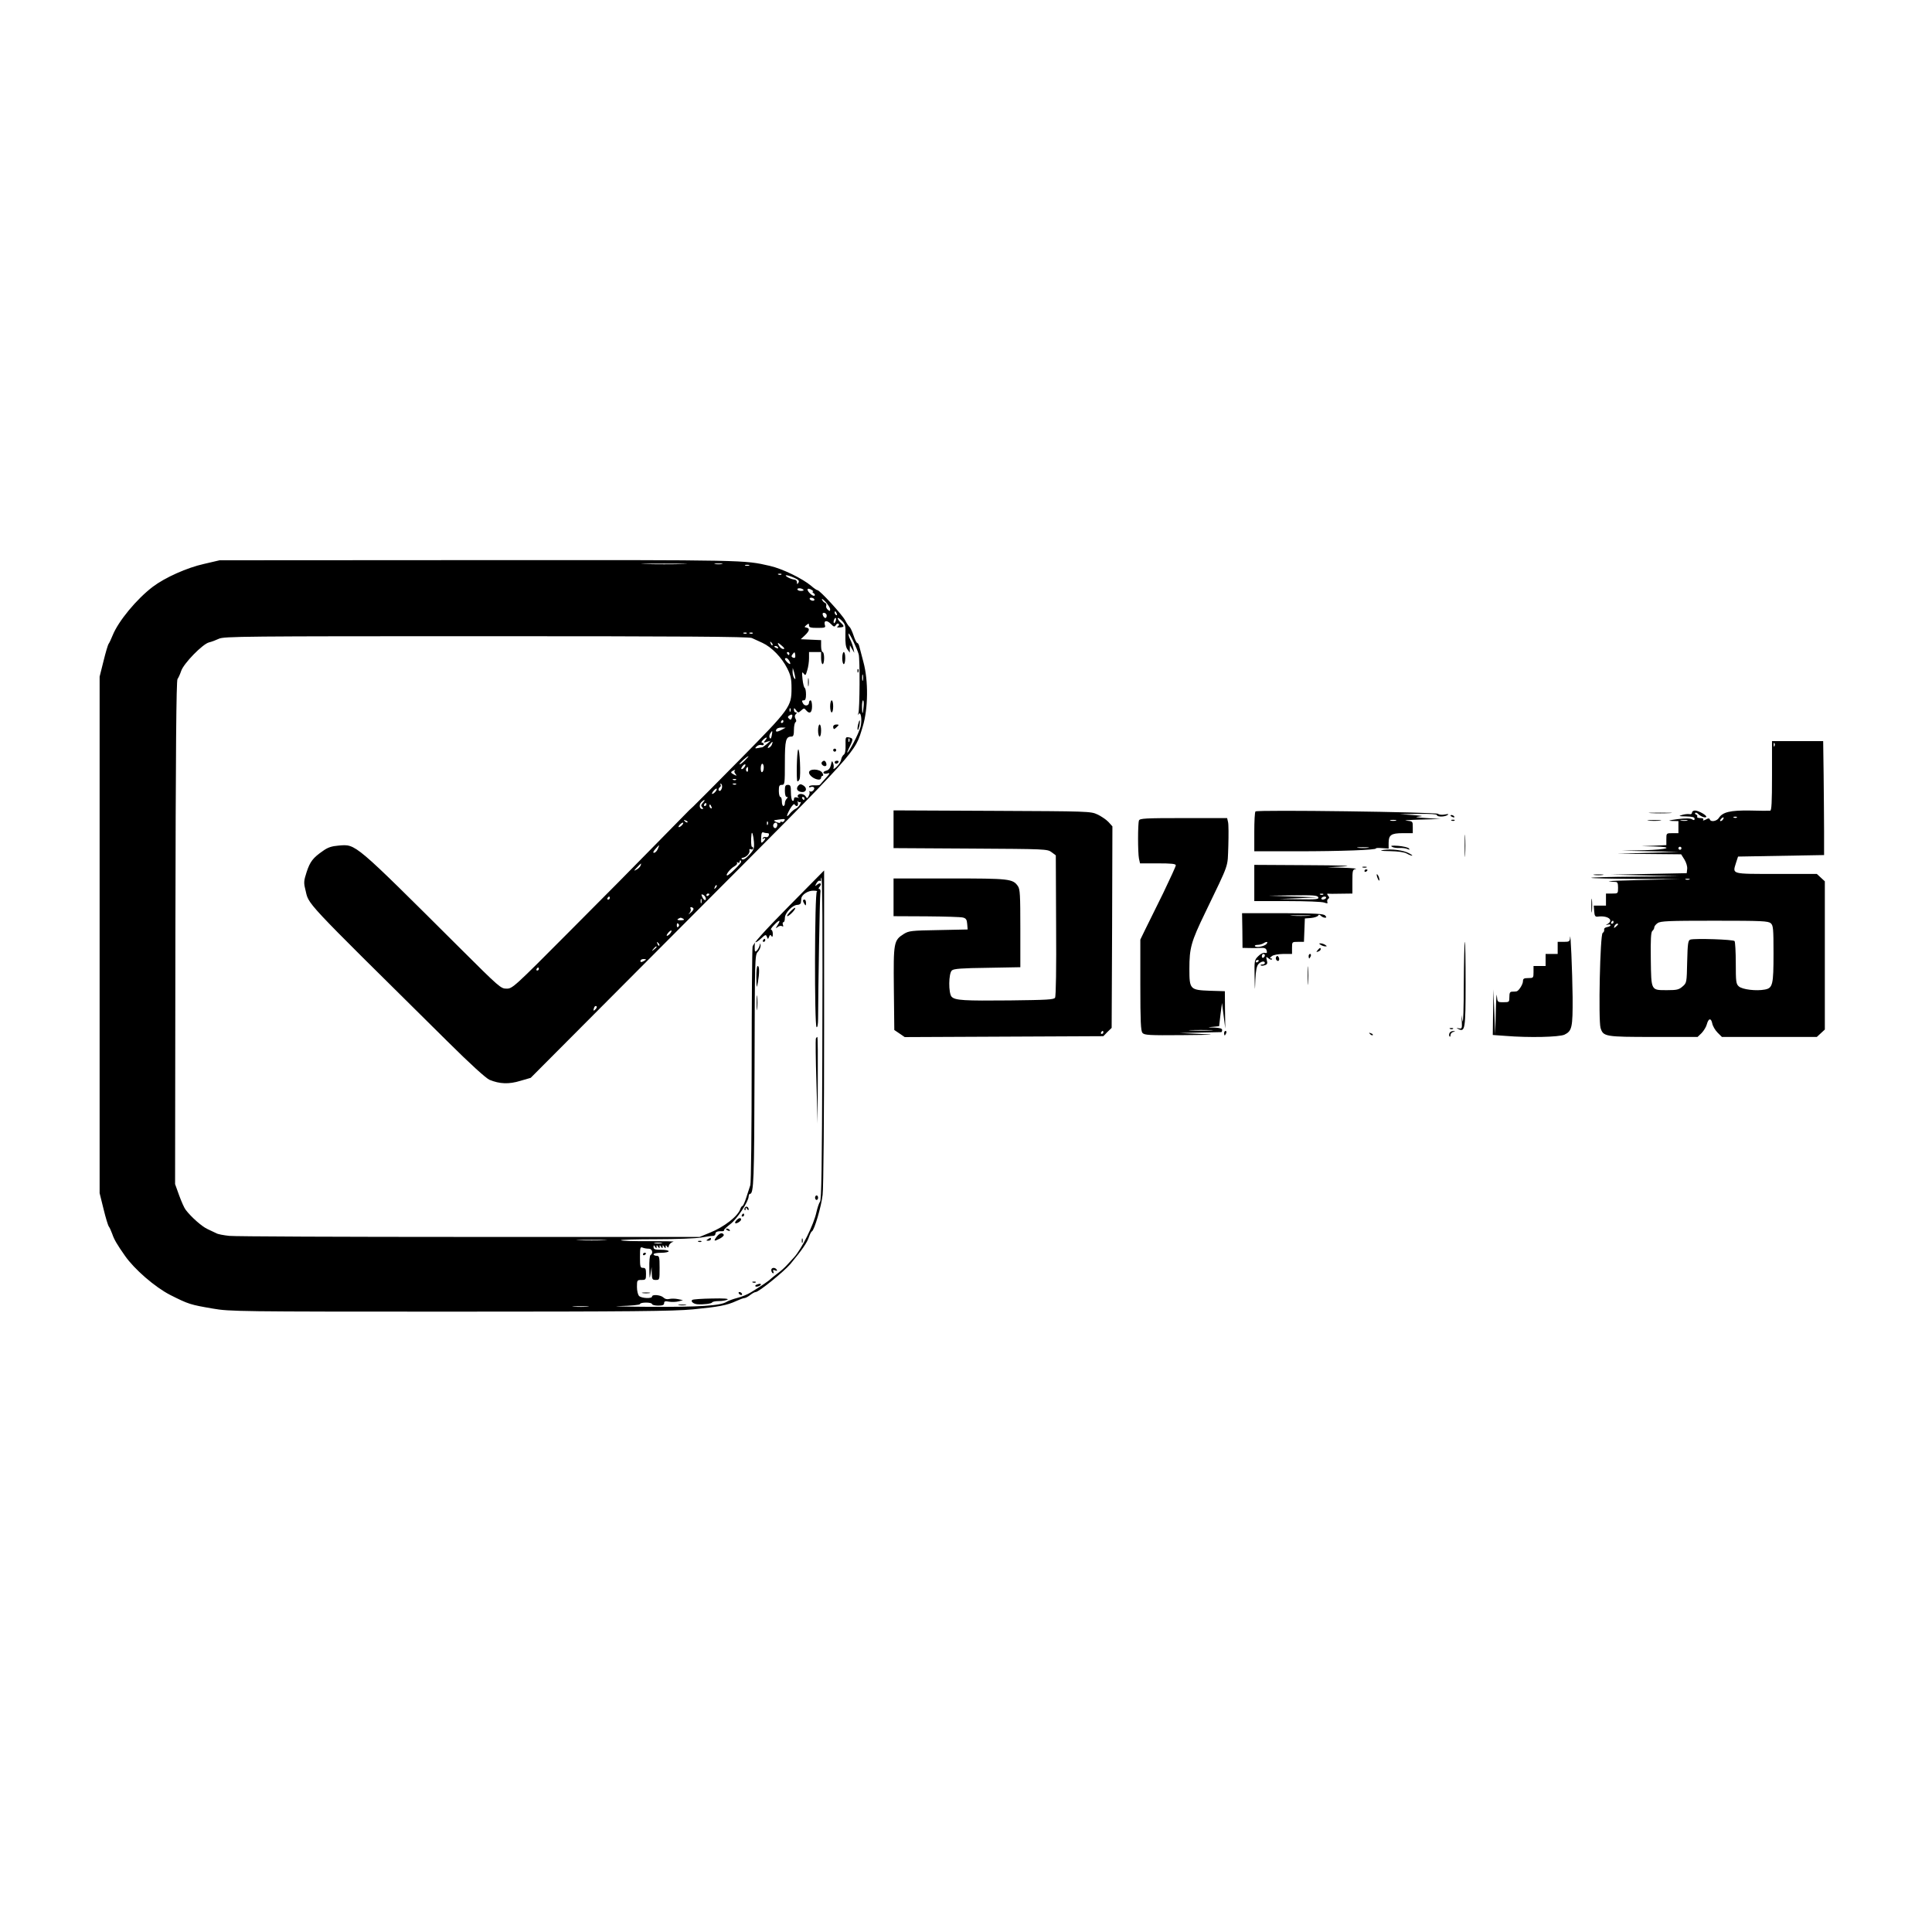 <?xml version="1.0" standalone="no"?>
<!DOCTYPE svg PUBLIC "-//W3C//DTD SVG 20010904//EN"
 "http://www.w3.org/TR/2001/REC-SVG-20010904/DTD/svg10.dtd">
<svg version="1.0" xmlns="http://www.w3.org/2000/svg"
 width="1280pt" height="1280pt" viewBox="0 0 1280 1280"
 preserveAspectRatio="xMidYMid meet">

<g transform="translate(0,1280) scale(0.1,-0.1)"
fill="#000000" stroke="none">
<path d="M1352 9064 c-113 -25 -258 -90 -339 -151 -107 -81 -229 -228 -267
-323 -10 -25 -22 -50 -26 -55 -5 -6 -20 -57 -34 -114 l-26 -104 0 -1711 0
-1711 26 -105 c14 -58 30 -110 35 -116 5 -6 15 -28 23 -50 12 -36 32 -70 84
-144 62 -89 198 -207 299 -259 123 -62 133 -65 285 -91 109 -19 171 -20 1568
-20 1210 0 1481 3 1610 15 173 17 226 27 287 55 24 11 48 20 55 20 7 0 24 9
38 20 14 11 30 20 37 20 20 0 188 136 230 186 77 93 110 141 122 177 7 20 15
37 20 39 16 7 62 163 71 241 6 46 10 533 10 1116 l0 1034 -234 -237 c-172
-175 -235 -246 -240 -268 -3 -17 -6 -374 -6 -794 0 -420 -4 -773 -9 -786 -4
-13 -16 -49 -26 -80 -10 -32 -22 -58 -26 -58 -4 0 -10 -8 -14 -19 -15 -48
-107 -120 -202 -158 l-68 -28 -1525 0 c-839 0 -1555 3 -1591 7 -37 4 -75 11
-85 17 -11 5 -37 18 -59 28 -36 16 -108 79 -145 128 -9 11 -28 54 -43 95 l-27
75 2 1666 c2 1211 6 1670 14 1680 6 8 17 32 24 53 16 50 143 180 185 190 17 4
46 15 65 24 32 16 169 17 1771 17 1296 0 1742 -3 1760 -12 13 -6 45 -21 70
-32 61 -28 128 -97 164 -168 24 -48 29 -69 29 -133 0 -122 -9 -134 -344 -474
-162 -164 -301 -304 -308 -310 -7 -6 -18 -16 -25 -23 -7 -7 -104 -106 -216
-220 -111 -114 -372 -378 -579 -585 -368 -370 -377 -378 -416 -378 -38 0 -47
8 -310 270 -705 702 -687 687 -801 678 -48 -4 -73 -12 -106 -36 -65 -45 -85
-70 -108 -141 -18 -55 -19 -70 -9 -110 28 -112 -41 -37 938 -1006 160 -159
259 -248 283 -259 68 -28 129 -30 204 -7 l69 20 1045 1049 c1146 1150 1100
1099 1155 1279 36 119 38 304 4 428 -12 44 -24 90 -27 103 -3 12 -9 22 -13 22
-5 0 -16 22 -25 50 -9 27 -21 52 -26 56 -5 3 -18 22 -29 43 -19 38 -169 201
-184 201 -5 0 -23 12 -41 28 -58 49 -191 114 -275 133 -172 39 -138 39 -1925
38 l-1720 -1 -103 -24z m3171 -1 c-68 -2 -178 -2 -245 0 -68 1 -13 3 122 3
135 0 190 -2 123 -3z m260 0 c-13 -2 -33 -2 -45 0 -13 2 -3 4 22 4 25 0 35 -2
23 -4z m180 -10 c-7 -2 -19 -2 -25 0 -7 3 -2 5 12 5 14 0 19 -2 13 -5z m214
-59 c-3 -3 -12 -4 -19 -1 -8 3 -5 6 6 6 11 1 17 -2 13 -5z m85 -22 c29 -13 35
-20 28 -32 -8 -13 -10 -12 -10 3 0 9 -8 17 -17 17 -10 1 -29 7 -43 15 -34 20
-3 17 42 -3z m62 -81 c2 -3 -6 -6 -18 -6 -13 0 -23 5 -23 11 0 11 34 7 41 -5z
m56 -1 c8 -5 11 -10 5 -10 -5 0 -3 -4 5 -10 8 -5 11 -12 7 -16 -4 -4 -16 1
-27 11 -31 28 -24 47 10 25z m15 -60 c3 -5 -1 -10 -9 -10 -8 0 -18 5 -21 10
-3 6 1 10 9 10 8 0 18 -4 21 -10z m105 -66 c0 -14 -3 -14 -15 -4 -9 7 -14 19
-11 27 3 8 -1 16 -8 19 -8 3 -17 13 -20 22 -4 9 7 2 24 -16 16 -18 30 -40 30
-48z m44 -30 c3 -8 2 -12 -4 -9 -6 3 -10 10 -10 16 0 14 7 11 14 -7z m-69 -4
c3 -5 3 -15 -1 -21 -6 -11 -23 6 -24 24 0 10 18 9 25 -3z m61 -46 c-4 -9 -9
-15 -11 -12 -3 3 -3 13 1 22 4 9 9 15 11 12 3 -3 3 -13 -1 -22z m65 -93 c-1
-51 2 -77 13 -93 l16 -22 0 24 1 25 14 -25 15 -25 -6 30 c-4 17 -13 43 -21 58
-8 16 -13 33 -11 39 4 10 56 -97 67 -137 9 -32 7 -368 -2 -390 -6 -14 -6 -16
1 -6 16 22 25 -40 13 -86 -6 -21 -27 -69 -47 -106 -39 -74 -57 -88 -22 -19 22
46 21 51 -10 57 -20 3 -21 0 -20 -51 1 -37 -3 -58 -12 -64 -7 -5 -15 -19 -17
-32 -2 -13 -15 -34 -30 -48 -14 -14 -24 -18 -21 -10 3 8 2 24 -3 35 -6 17 -8
16 -14 -13 -5 -22 -15 -34 -31 -38 -13 -3 -21 -10 -18 -15 3 -6 15 -7 27 -3
18 5 16 0 -13 -32 -19 -21 -36 -41 -38 -43 -1 -3 -18 -5 -37 -4 -19 1 -35 -3
-35 -9 0 -5 5 -6 10 -3 6 3 15 3 20 0 15 -9 -9 -37 -24 -28 -6 3 -8 3 -4 -2 4
-4 2 -17 -4 -28 -9 -18 -11 -19 -20 -4 -10 18 -43 23 -52 8 -4 -5 0 -12 6 -15
7 -3 3 -3 -9 0 -17 4 -23 1 -23 -11 0 -9 -4 -13 -10 -10 -5 3 -10 28 -10 56 0
42 -3 49 -20 49 -17 0 -20 -7 -20 -40 0 -24 5 -40 12 -40 9 0 9 -3 0 -12 -7
-7 -12 -20 -12 -30 0 -10 -4 -18 -10 -18 -5 0 -10 14 -10 30 0 17 -4 30 -10
30 -5 0 -10 18 -10 40 0 33 3 40 20 40 19 0 20 7 20 146 0 151 6 174 44 174
12 0 16 11 16 44 0 25 5 48 10 51 7 4 7 13 0 24 -6 12 -5 22 2 29 9 9 9 12 0
12 -7 0 -12 8 -12 17 0 15 2 14 14 -2 14 -19 15 -19 34 -2 17 16 21 16 32 2
23 -28 40 -18 40 25 0 22 -4 40 -10 40 -5 0 -10 -6 -10 -14 0 -23 -29 -27 -40
-6 -9 16 -8 20 5 20 11 0 15 11 15 39 0 22 -4 41 -8 43 -5 2 -12 28 -15 58 -5
47 -4 52 7 38 12 -16 14 -14 24 21 7 21 12 57 12 80 l0 41 40 0 40 0 0 -40 c0
-22 5 -40 10 -40 6 0 10 18 10 40 0 22 -4 40 -10 40 -5 0 -10 18 -10 40 l0 39
-67 3 -68 3 28 26 c31 30 34 46 10 51 -15 3 -15 4 0 17 15 12 17 11 17 -3 0
-13 11 -16 56 -16 50 0 55 2 49 19 -9 30 12 35 39 8 20 -21 25 -22 34 -8 5 9
13 12 18 8 5 -4 2 -12 -5 -17 -10 -5 -6 -8 12 -7 32 2 33 8 7 32 -11 10 -20
23 -20 29 0 6 12 -1 27 -16 24 -24 26 -33 24 -97z m-654 13 c-3 -3 -12 -4 -19
-1 -8 3 -5 6 6 6 11 1 17 -2 13 -5z m40 0 c-3 -3 -12 -4 -19 -1 -8 3 -5 6 6 6
11 1 17 -2 13 -5z m131 -79 c-3 -3 -9 2 -12 12 -6 14 -5 15 5 6 7 -7 10 -15 7
-18z m64 -5 c16 -14 18 -20 7 -20 -8 0 -20 9 -27 20 -7 11 -10 20 -7 20 3 0
15 -9 27 -20z m-27 -10 c3 -6 -1 -7 -9 -4 -18 7 -21 14 -7 14 6 0 13 -4 16
-10z m75 -40 c0 -5 -2 -10 -4 -10 -3 0 -8 5 -11 10 -3 6 -1 10 4 10 6 0 11 -4
11 -10z m37 -27 c-3 -3 -11 -2 -17 2 -8 5 -7 11 2 22 12 15 13 14 16 -1 2 -10
1 -20 -1 -23z m-37 -23 c12 -23 5 -26 -16 -6 -16 17 -18 26 -4 26 5 0 14 -9
20 -20z m39 -110 c1 -13 0 -13 -9 0 -5 8 -9 26 -9 40 l1 25 8 -25 c4 -14 8
-32 9 -40z m448 -17 c-3 -10 -5 -2 -5 17 0 19 2 27 5 18 2 -10 2 -26 0 -35z
m5 -170 c-5 -59 -10 -63 -11 -10 -1 26 3 47 7 47 4 0 6 -17 4 -37z m-485 -35
c-3 -8 -6 -5 -6 6 -1 11 2 17 5 13 3 -3 4 -12 1 -19z m9 -44 c-5 -14 -9 -15
-19 -5 -9 9 -9 14 3 21 18 11 24 6 16 -16z m-56 -24 c0 -5 -5 -10 -11 -10 -5
0 -7 5 -4 10 3 6 8 10 11 10 2 0 4 -4 4 -10z m-13 -56 c-30 -16 -44 -14 -32 5
3 6 18 11 33 11 l27 -1 -28 -15z m-64 -37 c-4 -19 -8 -25 -13 -16 -5 7 -3 20
3 30 15 23 16 20 10 -14z m-44 -33 c-12 -15 -11 -16 11 -9 l25 7 -24 -21 c-13
-11 -27 -21 -30 -22 -3 0 -16 -2 -29 -5 -21 -4 -22 -2 -9 11 9 8 23 12 31 9 9
-3 16 -1 16 5 0 6 -5 11 -12 11 -6 0 -3 8 8 19 23 22 33 18 13 -5z m558 -6
c-3 -8 -6 -5 -6 6 -1 11 2 17 5 13 3 -3 4 -12 1 -19z m-513 -21 c-3 -8 -12
-18 -20 -21 -11 -4 -10 0 3 18 20 26 27 28 17 3z m-180 -106 c-16 -16 -31 -27
-34 -24 -5 4 49 53 59 53 2 0 -9 -13 -25 -29z m-4 -46 c-7 -9 -15 -13 -18 -10
-3 2 1 11 8 20 7 9 15 13 18 10 3 -2 -1 -11 -8 -20z m130 1 c0 -14 -4 -28 -10
-31 -6 -4 -10 7 -10 24 0 17 5 31 10 31 6 0 10 -11 10 -24z m-104 -16 c0 -12
-4 -16 -9 -11 -5 5 -6 14 -3 20 10 15 12 14 12 -9z m-89 -7 c-4 -3 -1 -13 6
-21 10 -13 9 -14 -12 -3 -19 10 -21 15 -10 22 17 10 25 12 16 2z m10 -59 c-3
-3 -12 -4 -19 -1 -8 3 -5 6 6 6 11 1 17 -2 13 -5z m-94 -54 c-3 -11 -9 -20
-14 -20 -12 0 -11 17 1 25 6 4 7 11 4 17 -4 6 -2 8 4 5 5 -4 8 -16 5 -27z m94
24 c-3 -3 -12 -4 -19 -1 -8 3 -5 6 6 6 11 1 17 -2 13 -5z m-137 -49 c-7 -8
-16 -15 -21 -15 -5 0 -1 9 8 20 9 11 19 17 21 15 3 -3 -1 -11 -8 -20z m590
-45 c0 -5 -2 -10 -4 -10 -3 0 -8 5 -11 10 -3 6 -1 10 4 10 6 0 11 -4 11 -10z
m-673 -28 c-13 -14 -14 -21 -5 -30 8 -8 8 -12 1 -12 -19 0 -23 29 -7 45 22 21
31 19 11 -3z m645 4 c6 4 5 -3 -2 -15 -6 -12 -19 -25 -28 -29 -9 -3 -25 -17
-36 -29 -28 -36 -29 -21 -2 27 14 24 27 37 30 31 13 -20 27 -12 22 12 -3 12
-3 16 0 9 3 -6 10 -9 16 -6z m-622 -16 c0 -5 -5 -10 -11 -10 -5 0 -7 5 -4 10
3 6 8 10 11 10 2 0 4 -4 4 -10z m34 -16 c3 -8 2 -12 -4 -9 -6 3 -10 10 -10 16
0 14 7 11 14 -7z m481 -93 c-3 -6 -11 -9 -16 -6 -5 4 -9 2 -9 -3 0 -6 -10 -5
-25 1 -24 12 -24 12 13 17 43 6 47 5 37 -9z m-640 -9 c-3 -3 -11 0 -18 7 -9
10 -8 11 6 5 10 -3 15 -9 12 -12z m532 -14 c-3 -8 -6 -5 -6 6 -1 11 2 17 5 13
3 -3 4 -12 1 -19z m-567 -3 c-7 -8 -17 -15 -22 -15 -11 0 14 29 26 30 5 0 3
-7 -4 -15z m630 1 c0 -8 -4 -17 -9 -21 -12 -7 -24 12 -16 25 9 15 25 12 25 -4z
m-64 -56 c8 0 11 -6 7 -16 -3 -8 -12 -13 -19 -10 -7 3 -16 0 -20 -6 -4 -7 -3
-8 4 -4 17 10 15 -3 -2 -20 -13 -13 -15 -9 -13 26 1 30 5 39 15 35 7 -3 20 -5
28 -5z m-91 -57 c3 -45 0 -53 -31 -87 -22 -24 -39 -34 -47 -29 -8 5 -6 9 8 11
23 5 46 32 40 49 -2 7 2 10 11 6 7 -3 14 0 14 6 0 6 -4 11 -8 11 -6 0 -8 46
-3 84 3 24 12 -7 16 -51z m-637 -48 c-6 -14 -17 -25 -25 -25 -8 0 -6 8 9 25
12 14 23 25 25 25 1 0 -3 -11 -9 -25z m552 -85 c0 -11 -80 -90 -92 -90 -15 0
21 46 47 60 13 7 22 18 18 23 -3 6 -1 7 5 3 7 -4 12 -2 12 3 0 6 2 11 5 11 3
0 5 -4 5 -10z m-666 -25 c-4 -9 -16 -21 -28 -27 -19 -10 -18 -8 4 15 29 31 31
32 24 12z m1204 -1271 c-2 -723 -6 -944 -15 -956 -7 -8 -17 -39 -24 -69 -17
-81 -97 -243 -149 -300 -8 -9 -28 -31 -44 -48 -16 -18 -45 -44 -65 -58 -20
-15 -40 -32 -46 -37 -11 -12 -67 -50 -130 -88 -22 -14 -62 -30 -90 -37 -27 -7
-60 -19 -71 -26 -40 -26 -185 -35 -514 -33 -179 1 -265 4 -192 5 76 2 132 8
132 13 0 6 18 10 40 10 22 0 40 -4 40 -10 0 -5 18 -10 40 -10 30 0 40 4 40 16
0 13 7 15 33 10 17 -3 46 -2 62 2 l30 8 -33 7 c-19 4 -45 4 -58 1 -15 -4 -29
0 -39 10 -18 17 -75 22 -75 6 0 -15 -70 -12 -86 4 -8 9 -14 34 -14 60 0 44 1
46 30 46 28 0 30 2 30 40 0 33 -3 40 -20 40 -18 0 -20 7 -20 71 0 64 2 70 18
63 9 -4 27 -7 40 -7 23 1 32 -30 12 -42 -6 -3 -9 -43 -8 -88 1 -71 2 -76 8
-37 l7 45 1 -42 c2 -39 4 -43 27 -43 25 0 25 1 25 80 0 73 -2 80 -20 80 -11 0
-20 5 -20 10 0 6 23 10 50 10 28 0 50 5 50 10 0 6 -22 10 -50 10 -41 0 -50 3
-50 18 0 14 2 15 10 2 9 -13 10 -13 10 0 0 13 1 13 10 0 9 -13 10 -13 10 0 0
13 1 13 10 0 9 -13 10 -13 10 0 0 13 1 13 10 0 9 -13 10 -13 10 0 0 12 2 12 9
2 6 -11 9 -9 13 6 3 11 16 22 29 25 13 3 -58 4 -158 4 -100 -1 -185 2 -189 6
-4 4 100 7 232 7 131 0 266 5 299 11 33 6 68 11 78 11 9 -1 17 6 17 14 0 13
14 18 47 17 7 0 11 3 10 7 -1 4 18 22 43 41 44 34 119 148 120 182 0 9 4 17 8
17 26 0 29 85 31 820 2 742 2 762 21 783 11 11 19 30 19 41 -1 20 -2 20 -6 2
-3 -11 -11 -26 -19 -34 -12 -11 -14 -8 -14 24 0 21 2 35 5 32 3 -3 20 8 37 24
29 27 33 28 39 11 7 -17 7 -17 14 0 6 15 10 16 16 5 6 -9 9 -4 9 15 0 15 -5
27 -11 27 -6 0 2 14 18 30 35 38 49 39 26 3 -16 -25 -16 -27 -1 -15 10 8 23
10 29 6 9 -5 10 -2 6 9 -3 10 -2 17 3 17 6 0 10 13 10 28 0 34 50 86 83 87 12
0 23 7 23 15 1 8 2 20 3 27 2 26 45 53 80 52 20 0 30 -3 23 -6 -15 -6 -17
-889 -2 -898 6 -4 10 19 10 57 1 208 11 807 15 831 3 15 0 27 -6 27 -8 0 -7 5
1 15 17 21 5 31 -16 14 -16 -13 -16 -12 -5 9 7 12 16 20 22 17 5 -4 9 -3 8 2
-1 4 0 13 2 18 8 23 10 -303 7 -1191z m-707 1123 c-10 -9 -11 -8 -5 6 3 10 9
15 12 12 3 -3 0 -11 -7 -18z m-67 -62 c9 -25 -9 -24 -20 0 -9 18 -9 22 2 18 7
-2 15 -11 18 -18z m26 21 c0 -3 -4 -8 -10 -11 -5 -3 -10 -1 -10 4 0 6 5 11 10
11 6 0 10 -2 10 -4z m-660 -26 c0 -5 -5 -10 -11 -10 -5 0 -7 5 -4 10 3 6 8 10
11 10 2 0 4 -4 4 -10z m607 -32 c-3 -7 -5 -2 -5 12 0 14 2 19 5 13 2 -7 2 -19
0 -25z m-53 -37 c3 -4 -4 -17 -17 -27 -17 -15 -19 -15 -8 -2 7 9 10 22 6 28
-3 5 -2 10 4 10 5 0 12 -4 15 -9z m-66 -69 c8 -6 2 -9 -18 -9 -20 0 -26 3 -18
9 7 4 15 8 18 8 3 0 11 -4 18 -8z m-34 -52 c-6 -6 -10 -3 -10 10 0 13 4 16 10
10 7 -7 7 -13 0 -20z m-54 -45 c-7 -8 -16 -15 -21 -15 -5 0 -1 9 8 20 9 11 19
17 21 15 3 -3 -1 -11 -8 -20z m-72 -80 c-3 -3 -9 2 -12 12 -6 14 -5 15 5 6 7
-7 10 -15 7 -18z m-18 -9 c0 -2 -8 -10 -17 -17 -16 -13 -17 -12 -4 4 13 16 21
21 21 13z m-70 -83 c0 -1 -8 -7 -18 -12 -13 -7 -19 -6 -19 2 0 7 9 13 19 13
10 0 18 -1 18 -3z m-710 -63 c0 -5 -5 -10 -11 -10 -5 0 -7 5 -4 10 3 6 8 10
11 10 2 0 4 -4 4 -10z m377 -265 c-15 -16 -19 -13 -11 9 3 9 10 13 15 10 5 -3
3 -11 -4 -19z m56 -1532 c-46 -2 -120 -2 -165 0 -46 1 -9 3 82 3 91 0 128 -2
83 -3z m380 -20 c-13 -2 -33 -2 -45 0 -13 2 -3 4 22 4 25 0 35 -2 23 -4z
m-490 -420 c-23 -2 -64 -2 -90 0 -26 2 -7 3 42 3 50 0 71 -1 48 -3z"/>
<path d="M5580 8440 c0 -22 5 -40 10 -40 6 0 10 18 10 40 0 22 -4 40 -10 40
-5 0 -10 -18 -10 -40z"/>
<path d="M5681 8354 c0 -11 3 -14 6 -6 3 7 2 16 -1 19 -3 4 -6 -2 -5 -13z"/>
<path d="M5353 8280 c0 -25 2 -35 4 -22 2 12 2 32 0 45 -2 12 -4 2 -4 -23z"/>
<path d="M5500 8120 c0 -22 5 -40 10 -40 6 0 10 18 10 40 0 22 -4 40 -10 40
-5 0 -10 -18 -10 -40z"/>
<path d="M5685 8000 c-4 -17 -5 -34 -2 -36 2 -3 7 10 11 27 3 18 4 34 2 36 -2
3 -7 -10 -11 -27z"/>
<path d="M5420 7960 c0 -22 5 -40 10 -40 6 0 10 18 10 40 0 22 -4 40 -10 40
-5 0 -10 -18 -10 -40z"/>
<path d="M5520 7985 c0 -8 3 -15 6 -15 3 0 12 7 20 15 14 13 13 15 -5 15 -12
0 -21 -6 -21 -15z"/>
<path d="M5288 7834 c-9 -14 -13 -202 -5 -210 3 -3 9 3 14 13 10 21 1 213 -9
197z"/>
<path d="M5520 7830 c0 -5 5 -10 10 -10 6 0 10 5 10 10 0 6 -4 10 -10 10 -5 0
-10 -4 -10 -10z"/>
<path d="M5444 7749 c-7 -12 15 -31 28 -23 9 6 -1 34 -12 34 -5 0 -12 -5 -16
-11z"/>
<path d="M5530 7750 c0 -5 4 -10 9 -10 6 0 13 5 16 10 3 6 -1 10 -9 10 -9 0
-16 -4 -16 -10z"/>
<path d="M5360 7682 c0 -19 34 -45 63 -47 9 -1 17 4 17 12 0 7 5 13 10 13 6 0
5 8 -2 20 -17 27 -88 29 -88 2z"/>
<path d="M5291 7597 c-17 -17 -13 -35 9 -42 39 -12 55 21 21 42 -14 9 -21 9
-30 0z"/>
<path d="M5320 6833 c0 -5 5 -15 10 -23 8 -12 10 -11 10 8 0 12 -4 22 -10 22
-5 0 -10 -3 -10 -7z"/>
<path d="M5235 6760 c-16 -17 -24 -30 -19 -30 13 0 59 48 52 55 -2 3 -17 -9
-33 -25z"/>
<path d="M5055 6570 c-3 -5 -1 -10 4 -10 6 0 11 5 11 10 0 6 -2 10 -4 10 -3 0
-8 -4 -11 -10z"/>
<path d="M5011 6323 c1 -72 2 -74 10 -33 11 64 11 110 -1 110 -6 0 -9 -32 -9
-77z"/>
<path d="M5013 6155 c0 -44 2 -61 4 -37 2 23 2 59 0 80 -2 20 -4 1 -4 -43z"/>
<path d="M5405 5918 c-2 -7 -1 -137 4 -288 l8 -275 1 288 c1 158 0 287 -3 287
-3 0 -8 -6 -10 -12z"/>
<path d="M5400 4865 c0 -8 5 -15 10 -15 6 0 10 7 10 15 0 8 -4 15 -10 15 -5 0
-10 -7 -10 -15z"/>
<path d="M4935 4799 c-4 -5 -4 -13 -1 -16 3 -4 6 0 6 8 0 11 2 11 10 -1 6 -9
10 -10 10 -3 0 17 -17 25 -25 12z"/>
<path d="M4915 4750 c-3 -5 -1 -10 4 -10 6 0 11 5 11 10 0 6 -2 10 -4 10 -3 0
-8 -4 -11 -10z"/>
<path d="M4882 4718 c-19 -19 -14 -30 8 -18 11 6 20 15 20 20 0 14 -14 12 -28
-2z"/>
<path d="M4810 4656 c0 -2 7 -7 16 -10 8 -3 12 -2 9 4 -6 10 -25 14 -25 6z"/>
<path d="M4747 4605 c-21 -29 -17 -31 24 -10 16 9 27 20 24 25 -10 17 -29 10
-48 -15z"/>
<path d="M4690 4590 c-13 -8 -12 -10 3 -10 9 0 17 5 17 10 0 12 -1 12 -20 0z"/>
<path d="M5312 4580 c0 -14 2 -19 5 -12 2 6 2 18 0 25 -3 6 -5 1 -5 -13z"/>
<path d="M4628 4573 c7 -3 16 -2 19 1 4 3 -2 6 -13 5 -11 0 -14 -3 -6 -6z"/>
<path d="M4260 4489 c0 -5 5 -7 10 -4 6 3 10 8 10 11 0 2 -4 4 -10 4 -5 0 -10
-5 -10 -11z"/>
<path d="M5110 4386 c0 -8 4 -18 10 -21 6 -3 7 1 4 10 -5 11 -2 14 12 8 12 -4
15 -3 10 5 -10 17 -36 15 -36 -2z"/>
<path d="M4988 4303 c7 -3 16 -2 19 1 4 3 -2 6 -13 5 -11 0 -14 -3 -6 -6z"/>
<path d="M5016 4290 c-11 -3 -15 -9 -10 -13 10 -6 42 9 34 16 -3 3 -14 1 -24
-3z"/>
<path d="M4258 4233 c12 -2 32 -2 45 0 12 2 2 4 -23 4 -25 0 -35 -2 -22 -4z"/>
<path d="M4895 4230 c3 -5 11 -10 16 -10 6 0 7 5 4 10 -3 6 -11 10 -16 10 -6
0 -7 -4 -4 -10z"/>
<path d="M4587 4188 c-14 -9 7 -27 33 -29 40 -3 95 4 98 12 2 5 22 9 45 9 23
0 49 5 57 10 10 6 -25 9 -103 7 -66 -1 -124 -5 -130 -9z"/>
<path d="M4498 4153 c12 -2 32 -2 45 0 12 2 2 4 -23 4 -25 0 -35 -2 -22 -4z"/>
<path d="M11740 7660 c0 -177 -3 -230 -12 -231 -7 -1 -67 -1 -133 1 -131 2
-182 -10 -207 -49 -14 -22 -54 -29 -60 -10 -3 9 -10 9 -27 -1 -15 -7 -21 -8
-17 -1 5 7 -3 11 -19 11 -14 0 -24 4 -21 9 4 5 0 11 -6 14 -7 2 -10 7 -7 11 4
4 13 1 20 -7 18 -17 45 -27 53 -20 9 9 -51 43 -74 43 -11 0 -20 -6 -20 -14 0
-8 -7 -12 -17 -10 -10 2 -31 0 -48 -5 -27 -8 -24 -9 26 -10 41 -1 56 -5 56
-15 0 -11 -4 -12 -17 -4 -11 7 -42 8 -96 1 -58 -8 -68 -11 -36 -12 l42 -1 0
-40 0 -40 -40 0 c-40 0 -40 0 -40 -40 l0 -39 -82 -4 -83 -3 83 -2 c140 -3 93
-21 -65 -25 l-148 -3 190 -4 190 -4 -205 -6 -205 -6 212 -2 211 -2 22 -35 c12
-20 20 -46 18 -62 l-3 -28 -250 -5 -250 -5 225 -5 225 -5 -294 -3 c-162 -1
-292 -5 -289 -8 3 -3 136 -6 294 -7 l289 -1 -245 -6 c-135 -3 -234 -7 -220 -9
14 -2 33 -4 43 -4 13 0 17 -8 17 -38 0 -39 0 -39 -40 -39 l-40 0 0 -40 0 -40
-41 0 -40 0 3 -37 c2 -31 7 -38 23 -36 65 9 108 -21 68 -47 -17 -11 -17 -11 0
-6 9 3 17 1 17 -4 0 -5 -10 -10 -22 -12 -13 -2 -22 -9 -20 -17 2 -8 -3 -18
-10 -22 -17 -11 -29 -576 -14 -629 18 -58 29 -60 352 -60 l291 0 27 26 c14 15
30 41 34 57 11 41 28 45 36 7 3 -17 19 -45 35 -61 l29 -29 315 0 314 0 27 25
26 24 0 491 0 491 -26 24 -27 25 -269 0 c-301 0 -290 -3 -267 72 l14 43 285 5
285 5 0 155 c0 85 -2 255 -3 378 l-3 222 -170 0 -169 0 0 -230z m17 198 c-3
-8 -6 -5 -6 6 -1 11 2 17 5 13 3 -3 4 -12 1 -19z m-342 -487 c-3 -6 -11 -11
-16 -11 -5 0 -4 6 3 14 14 16 24 13 13 -3z m92 13 c-3 -3 -12 -4 -19 -1 -8 3
-5 6 6 6 11 1 17 -2 13 -5z m-329 -21 c-10 -2 -28 -2 -40 0 -13 2 -5 4 17 4
22 1 32 -1 23 -4z m-38 -183 c0 -5 -4 -10 -10 -10 -5 0 -10 5 -10 10 0 6 5 10
10 10 6 0 10 -4 10 -10z m53 -207 c-7 -2 -19 -2 -25 0 -7 3 -2 5 12 5 14 0 19
-2 13 -5z m-503 -283 c0 -5 -5 -10 -11 -10 -5 0 -7 5 -4 10 3 6 8 10 11 10 2
0 4 -4 4 -10z m1042 -7 c16 -14 18 -35 18 -199 0 -208 -5 -230 -57 -240 -57
-11 -150 0 -173 21 -18 16 -20 30 -20 154 0 75 -4 141 -8 146 -7 11 -263 19
-293 10 -15 -5 -18 -24 -21 -146 -3 -140 -3 -141 -31 -165 -24 -21 -38 -24
-101 -24 -109 0 -106 -6 -109 203 -2 134 1 181 10 189 7 6 13 16 13 24 0 7 10
20 22 28 19 14 72 16 377 16 316 0 356 -2 373 -17z m-1012 -7 c0 -2 -7 -9 -15
-16 -13 -11 -14 -10 -9 4 5 14 24 23 24 12z"/>
<path d="M5920 7306 l0 -125 509 -3 c500 -3 510 -3 538 -24 l28 -21 2 -464 c2
-281 -1 -470 -7 -479 -8 -13 -54 -15 -297 -18 -306 -3 -364 0 -388 24 -22 23
-21 157 2 175 12 11 68 15 235 17 l218 4 0 257 c0 221 -2 260 -16 280 -34 49
-56 51 -454 51 l-370 0 0 -125 0 -125 218 -1 c119 -1 228 -4 242 -8 20 -5 26
-14 28 -43 l3 -36 -193 -4 c-179 -3 -196 -5 -229 -25 -68 -43 -70 -54 -67
-363 l3 -274 34 -23 35 -24 658 3 658 3 27 28 28 27 3 668 2 667 -26 29 c-15
16 -48 38 -73 50 -45 21 -57 21 -698 24 l-653 3 0 -125z m1390 -1346 c0 -5 -5
-10 -11 -10 -5 0 -7 5 -4 10 3 6 8 10 11 10 2 0 4 -4 4 -10z"/>
<path d="M8318 7424 c-5 -4 -8 -65 -8 -136 l0 -128 283 0 c293 0 529 9 523 19
-2 3 16 4 40 2 l44 -3 0 37 c0 53 17 65 94 65 l66 0 0 39 c0 40 0 40 -42 44
-24 2 18 5 92 7 l135 4 -95 6 c-67 4 -82 7 -50 10 35 3 26 5 -40 10 l-85 6
123 2 c76 1 122 -2 122 -8 0 -13 50 -13 70 0 11 7 6 8 -17 4 -18 -4 -39 -2
-45 4 -15 12 -1199 28 -1210 16z m930 -61 c-10 -2 -26 -2 -35 0 -10 3 -2 5 17
5 19 0 27 -2 18 -5z m-185 -180 c-18 -2 -48 -2 -65 0 -18 2 -4 4 32 4 36 0 50
-2 33 -4z"/>
<path d="M10938 7413 c34 -2 90 -2 125 0 34 2 6 3 -63 3 -69 0 -97 -1 -62 -3z"/>
<path d="M9610 7396 c0 -2 7 -7 16 -10 8 -3 12 -2 9 4 -6 10 -25 14 -25 6z"/>
<path d="M7546 7364 c-8 -21 -8 -213 0 -253 l7 -31 118 0 c91 0 119 -3 119
-13 0 -7 -38 -89 -83 -183 -46 -93 -99 -200 -118 -239 l-34 -70 0 -301 c0
-240 3 -304 14 -317 12 -15 42 -17 265 -15 216 2 232 3 116 8 l-135 6 135 3
c74 2 138 3 141 3 3 -1 6 6 6 14 0 10 -14 14 -51 16 -48 1 -49 2 -10 5 l41 4
9 77 10 77 11 -85 11 -85 -2 124 -1 124 -100 3 c-131 5 -135 9 -135 145 0 138
11 179 105 373 164 341 147 293 153 442 2 72 2 143 -2 158 l-6 26 -289 0
c-254 0 -290 -2 -295 -16z m477 -1391 c-34 -2 -93 -2 -130 0 -37 2 -9 3 62 3
72 0 102 -1 68 -3z"/>
<path d="M9618 7363 c7 -3 16 -2 19 1 4 3 -2 6 -13 5 -11 0 -14 -3 -6 -6z"/>
<path d="M10923 7363 c20 -2 54 -2 75 0 20 2 3 4 -38 4 -41 0 -58 -2 -37 -4z"/>
<path d="M9704 7195 c0 -66 1 -92 3 -57 2 34 2 88 0 120 -2 31 -3 3 -3 -63z"/>
<path d="M9222 7190 c9 -6 31 -9 50 -8 18 1 42 -2 53 -7 15 -6 17 -5 9 4 -6 7
-38 14 -70 17 -43 3 -54 1 -42 -6z"/>
<path d="M9165 7169 c-29 -5 -17 -7 45 -8 52 -1 95 -7 110 -16 14 -8 30 -14
35 -14 6 0 -3 7 -20 16 -36 20 -115 30 -170 22z"/>
<path d="M8310 6950 l0 -120 219 0 c121 0 231 -4 245 -10 20 -7 24 -6 20 4 -3
8 0 17 6 21 8 5 8 11 -1 21 -7 9 -8 14 -3 13 5 -1 44 -1 87 0 l77 1 0 79 c0
75 1 80 23 84 12 2 -25 6 -83 8 l-105 3 110 6 c68 4 -23 7 -242 8 l-353 2 0
-120z m457 -76 c-3 -3 -12 -4 -19 -1 -8 3 -5 6 6 6 11 1 17 -2 13 -5z m-33
-19 c5 -13 -13 -15 -127 -13 l-132 2 125 5 125 6 -160 5 -160 6 161 2 c136 2
163 0 168 -13z m51 -5 c-3 -5 -13 -10 -21 -10 -8 0 -12 5 -9 10 3 6 13 10 21
10 8 0 12 -4 9 -10z"/>
<path d="M9028 7053 c6 -2 18 -2 25 0 6 3 1 5 -13 5 -14 0 -19 -2 -12 -5z"/>
<path d="M9040 7029 c0 -5 5 -7 10 -4 6 3 10 8 10 11 0 2 -4 4 -10 4 -5 0 -10
-5 -10 -11z"/>
<path d="M9121 7005 c1 -19 18 -51 18 -35 0 8 -4 22 -9 30 -5 8 -9 11 -9 5z"/>
<path d="M10563 7003 c15 -2 39 -2 55 0 15 2 2 4 -28 4 -30 0 -43 -2 -27 -4z"/>
<path d="M10543 6800 c0 -41 2 -58 4 -37 2 20 2 54 0 75 -2 20 -4 3 -4 -38z"/>
<path d="M8231 6635 l1 -115 47 -1 c25 -1 60 0 77 1 23 1 33 -4 36 -18 4 -15
1 -18 -12 -15 -10 3 -28 -6 -44 -22 -25 -25 -26 -29 -24 -133 2 -106 2 -106 5
-22 3 60 9 90 20 102 17 19 43 24 43 8 0 -5 -7 -10 -17 -10 -9 0 -14 -3 -10
-6 3 -3 15 -3 26 1 17 5 20 12 14 33 -6 24 -5 26 11 13 9 -8 19 -11 23 -7 3 3
0 6 -7 6 -9 0 -7 5 6 15 11 9 42 14 77 15 l57 0 0 40 c0 40 0 40 40 40 l39 0
3 78 3 77 40 3 c22 2 43 9 47 15 5 9 10 9 20 -1 6 -6 18 -12 26 -12 11 0 12 3
2 14 -9 12 -59 15 -281 16 l-270 0 2 -115z m442 98 c-29 -2 -78 -2 -110 0 -32
2 -8 3 52 3 61 0 87 -1 58 -3z m-282 -187 c-14 -16 -69 -27 -77 -14 -3 4 5 8
18 8 13 0 30 5 38 10 22 14 34 12 21 -4z m-11 -75 c0 -6 -4 -13 -10 -16 -5 -3
-10 1 -10 9 0 9 5 16 10 16 6 0 10 -4 10 -9z m-40 -35 c0 -3 -4 -8 -10 -11 -5
-3 -10 -1 -10 4 0 6 5 11 10 11 6 0 10 -2 10 -4z"/>
<path d="M10402 6588 c-2 -26 -5 -28 -42 -28 l-40 0 0 -40 0 -40 -40 0 -40 0
0 -40 0 -40 -40 0 -40 0 0 -40 c0 -39 -1 -40 -35 -40 -29 0 -35 -4 -35 -21 0
-20 -27 -63 -42 -67 -5 -1 -17 -2 -28 -2 -16 0 -20 -7 -20 -35 0 -34 -1 -35
-39 -35 -40 0 -40 0 -44 43 -2 23 -5 -25 -7 -108 l-4 -150 -6 150 -6 150 -2
-151 -2 -151 83 -6 c159 -13 356 -8 392 8 50 25 55 46 54 248 -2 174 -14 452
-17 395z"/>
<path d="M9698 6278 c0 -156 -4 -265 -8 -243 l-8 40 3 -46 c2 -42 0 -46 -19
-42 -20 3 -20 3 -1 -6 41 -19 45 5 45 301 0 153 -2 278 -5 278 -3 0 -6 -127
-7 -282z"/>
<path d="M8750 6540 c8 -5 22 -10 30 -10 13 0 13 1 0 10 -8 5 -22 10 -30 10
-13 0 -13 -1 0 -10z"/>
<path d="M8730 6505 c-11 -13 -10 -14 4 -9 9 3 16 10 16 15 0 13 -6 11 -20 -6z"/>
<path d="M8670 6465 c0 -8 2 -15 4 -15 2 0 6 7 10 15 3 8 1 15 -4 15 -6 0 -10
-7 -10 -15z"/>
<path d="M8455 6460 c-4 -6 -3 -16 3 -22 13 -13 23 4 13 21 -7 10 -10 10 -16
1z"/>
<path d="M8664 6335 c0 -55 1 -76 3 -47 2 29 2 74 0 100 -2 26 -3 2 -3 -53z"/>
<path d="M9608 5983 c7 -3 16 -2 19 1 4 3 -2 6 -13 5 -11 0 -14 -3 -6 -6z"/>
<path d="M8110 5955 c0 -8 2 -15 4 -15 2 0 6 7 10 15 3 8 1 15 -4 15 -6 0 -10
-7 -10 -15z"/>
<path d="M9603 5955 c-3 -9 -3 -19 1 -22 3 -4 6 1 6 10 0 8 8 18 18 20 16 4
16 5 -1 6 -10 0 -20 -6 -24 -14z"/>
<path d="M9077 5949 c7 -7 15 -10 18 -7 3 3 -2 9 -12 12 -14 6 -15 5 -6 -5z"/>
</g>
</svg>
